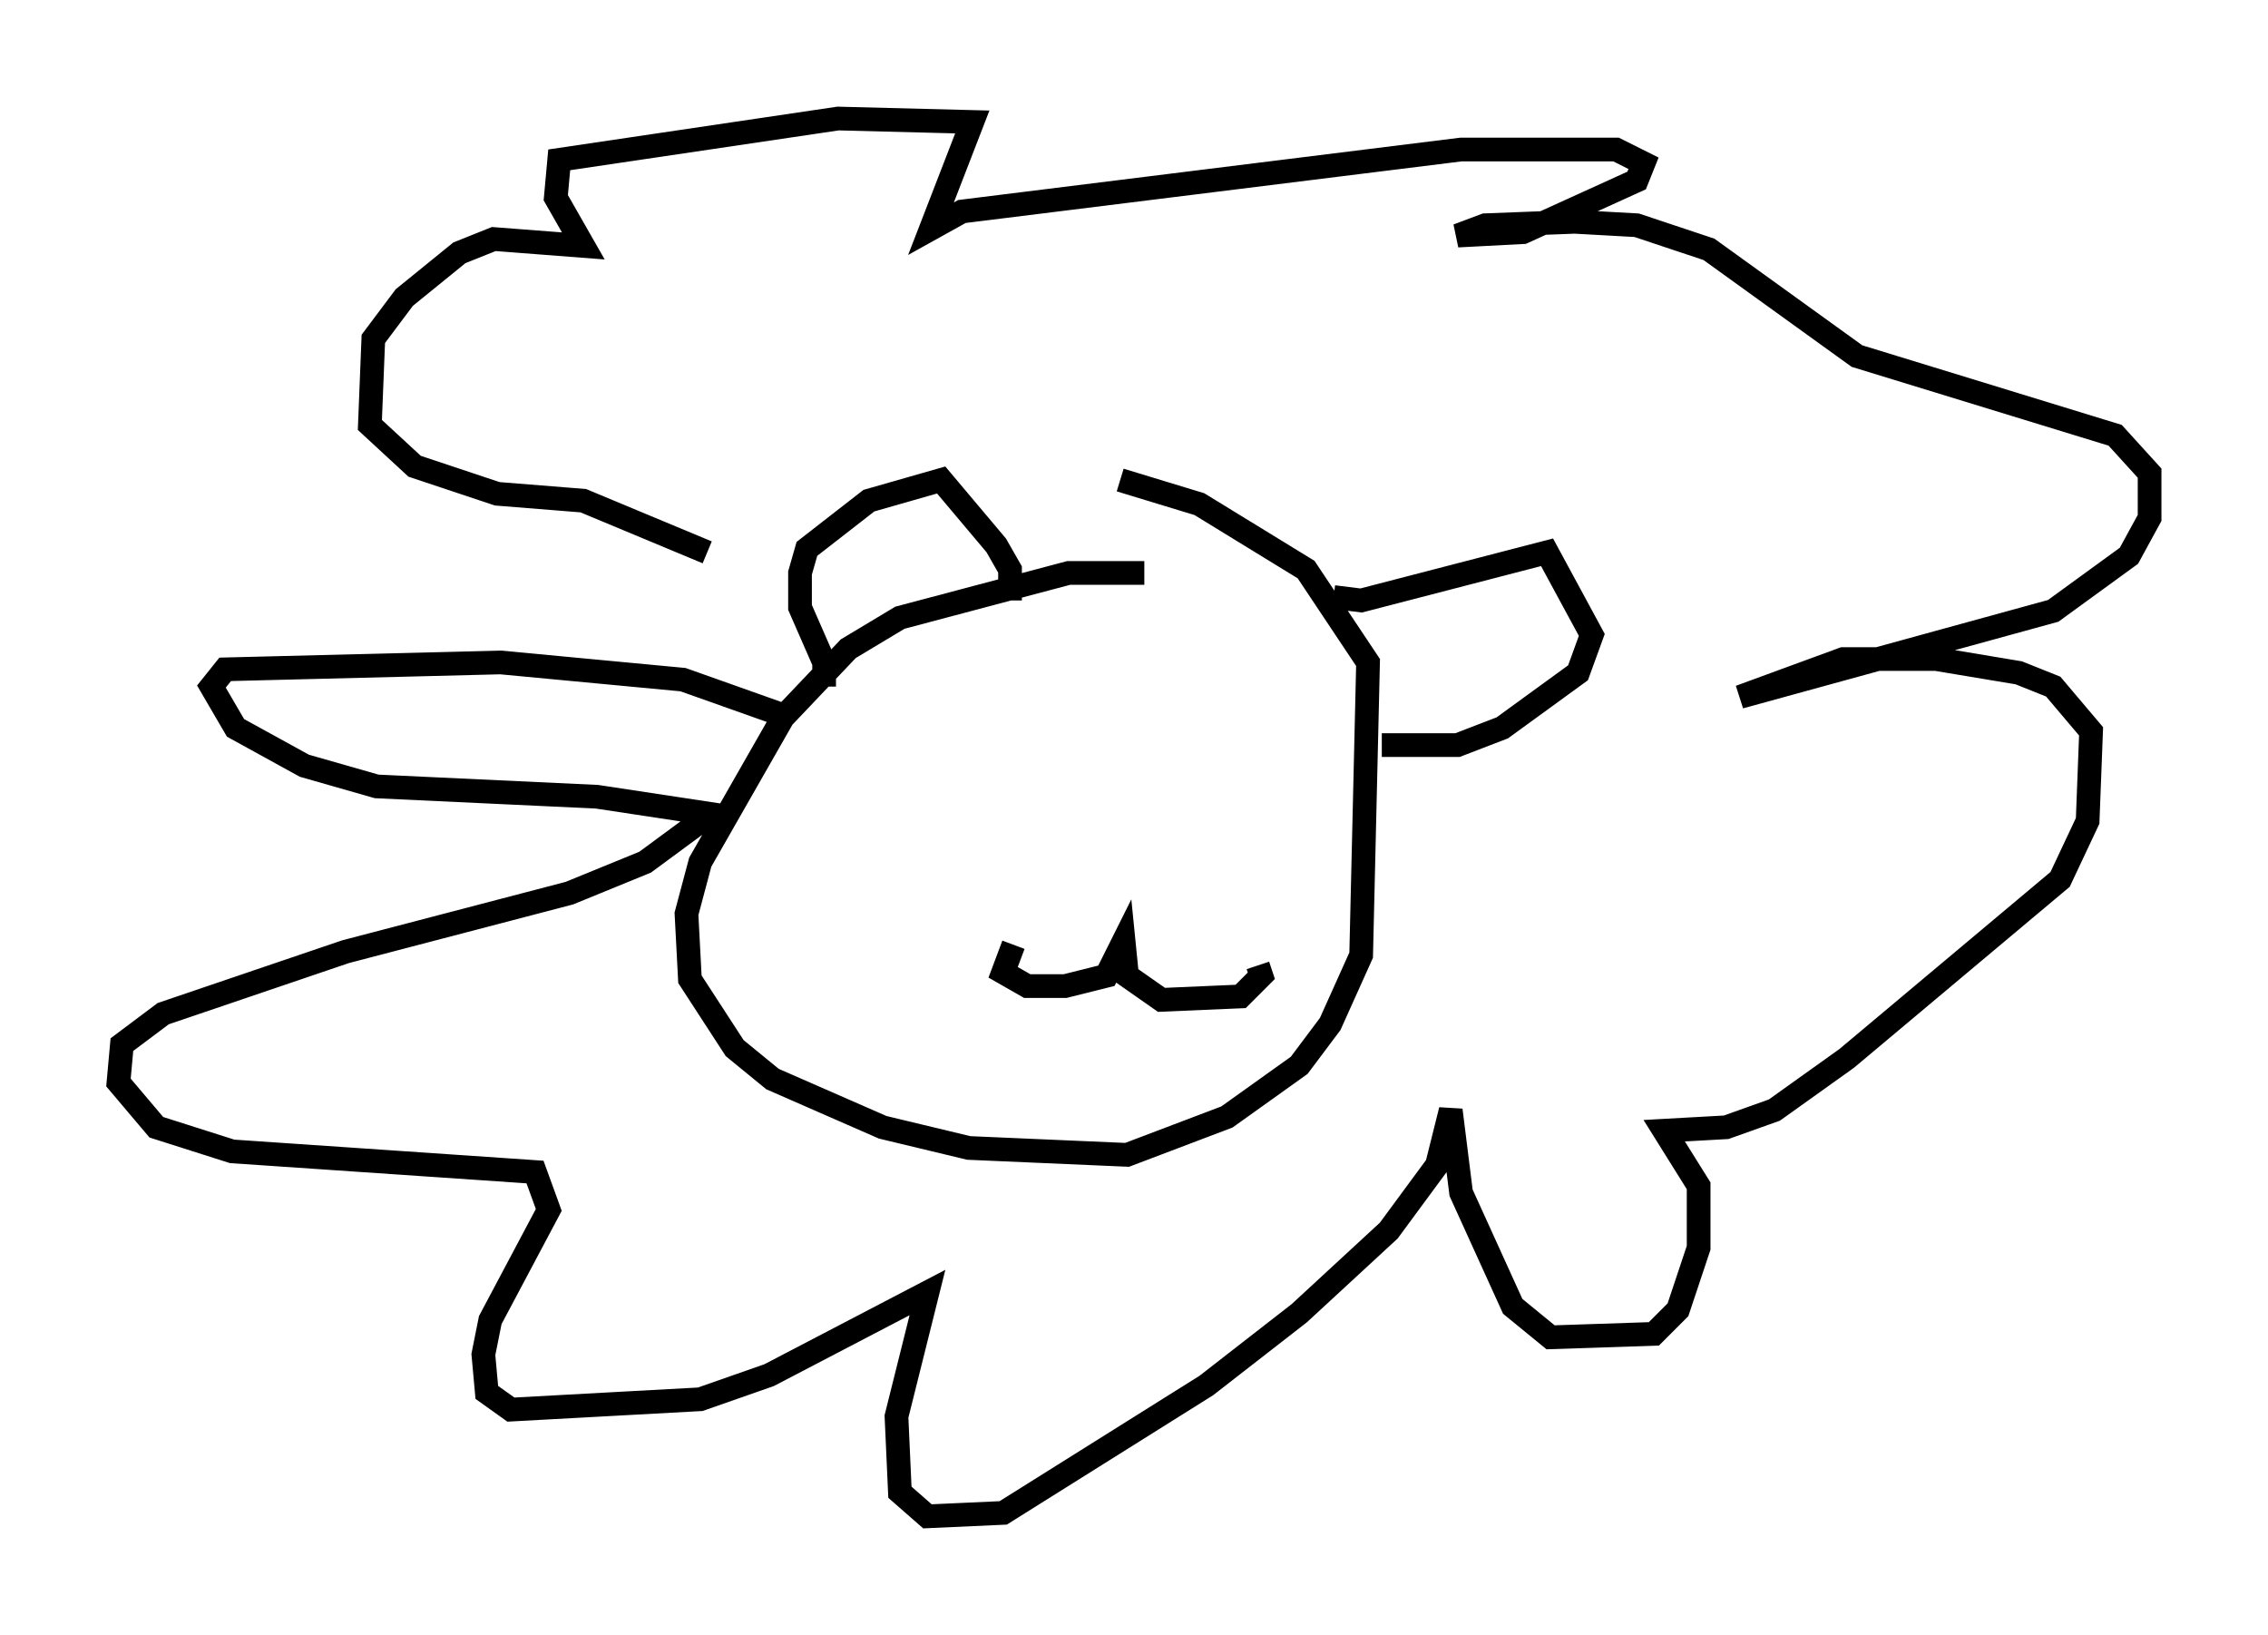 <?xml version="1.0" encoding="utf-8" ?>
<svg baseProfile="full" height="68.972" version="1.1" width="95.698" xmlns="http://www.w3.org/2000/svg" xmlns:ev="http://www.w3.org/2001/xml-events" xmlns:xlink="http://www.w3.org/1999/xlink"><defs /><rect fill="white" height="68.972" width="95.698" x="0" y="0" /><path d="M55.693, 27.223 m-7.408, -3.05 l-3.196, 0.0 -7.117, 1.888 l-2.179, 1.307 -2.76, 2.905 l-3.486, 6.101 -0.581, 2.179 l0.145, 2.76 1.888, 2.905 l1.598, 1.307 4.648, 2.034 l3.631, 0.872 6.682, 0.291 l4.212, -1.598 3.05, -2.179 l1.307, -1.743 1.307, -2.905 l0.291, -12.346 -2.615, -3.922 l-4.503, -2.76 -3.341, -1.017 m-12.492, 8.715 l0.0, -1.017 -1.017, -2.324 l0.0, -1.453 0.291, -1.017 l2.615, -2.034 3.05, -0.872 l2.324, 2.76 0.581, 1.017 l0.0, 1.307 m13.654, -0.145 l1.162, 0.145 7.844, -2.034 l1.888, 3.486 -0.581, 1.598 l-3.196, 2.324 -1.888, 0.726 l-3.196, 0.0 m-15.542, 8.425 l-0.436, 1.162 1.017, 0.581 l1.598, 0.0 1.743, -0.436 l0.726, -1.453 0.145, 1.453 l1.453, 1.017 3.341, -0.145 l0.872, -0.872 -0.145, -0.436 m-19.754, -10.458 l-4.503, -1.598 -7.698, -0.726 l-11.62, 0.291 -0.581, 0.726 l1.017, 1.743 2.905, 1.598 l3.05, 0.872 9.296, 0.436 l4.793, 0.726 -2.76, 2.034 l-3.196, 1.307 -9.441, 2.469 l-7.698, 2.615 -1.743, 1.307 l-0.145, 1.598 1.598, 1.888 l3.196, 1.017 12.782, 0.872 l0.581, 1.598 -2.469, 4.648 l-0.291, 1.453 0.145, 1.598 l1.017, 0.726 7.989, -0.436 l2.905, -1.017 6.682, -3.486 l-1.307, 5.229 0.145, 3.196 l1.162, 1.017 3.196, -0.145 l8.57, -5.374 3.922, -3.05 l3.777, -3.486 2.034, -2.76 l0.581, -2.324 0.436, 3.486 l2.179, 4.793 1.598, 1.307 l4.358, -0.145 1.017, -1.017 l0.872, -2.615 0.0, -2.615 l-1.453, -2.324 2.615, -0.145 l2.034, -0.726 3.05, -2.179 l9.006, -7.553 1.162, -2.469 l0.145, -3.777 -1.598, -1.888 l-1.453, -0.581 -3.486, -0.581 l-3.922, 0.0 -4.358, 1.598 l13.218, -3.631 3.196, -2.324 l0.872, -1.598 0.0, -1.888 l-1.453, -1.598 -10.894, -3.341 l-6.246, -4.503 -3.05, -1.017 l-2.615, -0.145 -3.777, 0.145 l-1.162, 0.436 2.76, -0.145 l4.793, -2.179 0.291, -0.726 l-1.162, -0.581 -6.536, 0.0 l-21.061, 2.615 -1.307, 0.726 l1.743, -4.503 -5.665, -0.145 l-11.765, 1.743 -0.145, 1.598 l1.162, 2.034 -3.777, -0.291 l-1.453, 0.581 -2.324, 1.888 l-1.307, 1.743 -0.145, 3.631 l1.888, 1.743 3.486, 1.162 l3.631, 0.291 5.229, 2.179 " fill="none" stroke="black" stroke-width="1" /></svg>